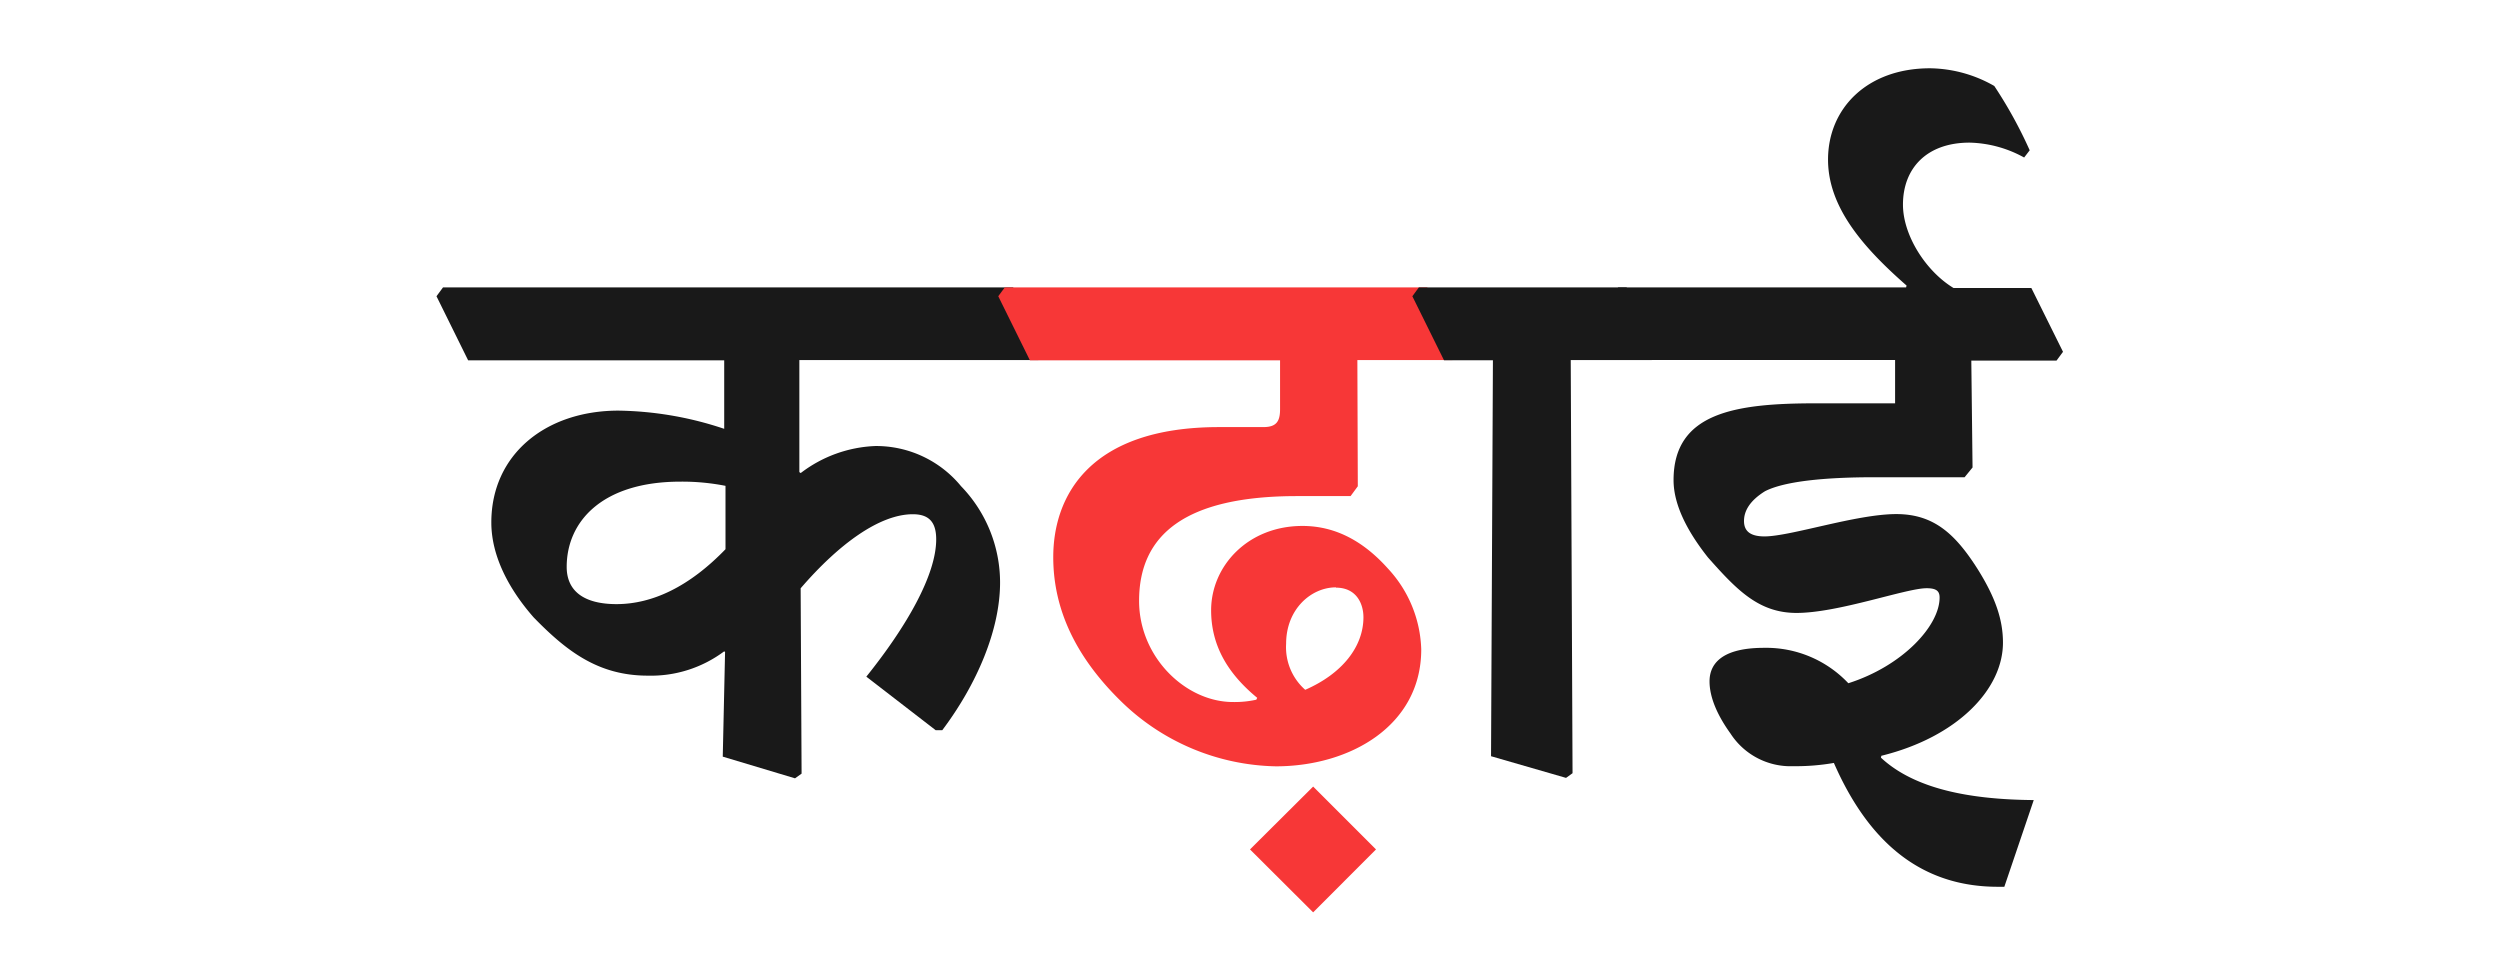 <svg id="Layer_1" data-name="Layer 1" xmlns="http://www.w3.org/2000/svg" viewBox="0 0 346 133"><defs><style>.cls-1{fill:#191919;}.cls-2{fill:#f73737;}</style></defs><path class="cls-1" d="M60.41,41l.9-1.22h78.91l4.38,8.83-.9,1.22H110.63V65.34l.19.13a18.13,18.13,0,0,1,10.32-3.74A15.2,15.2,0,0,1,133,67.28a19.18,19.18,0,0,1,5.41,13.34c0,6.51-3.16,14-8,20.44h-.91l-9.6-7.41c5.54-6.9,9.67-14.06,9.67-19,0-2.39-1-3.48-3.23-3.48-4.64,0-10.31,4.19-15.53,10.25l.13,25.65-.91.65-10-3,.32-14.5-.13-.07a16.91,16.91,0,0,1-10.57,3.36c-6.83,0-11.21-3.36-15.79-8.06C70.47,81.59,68,77,68,72.31c0-9.42,7.54-15.48,17.6-15.48a47.93,47.93,0,0,1,14.63,2.52V49.87H64.79Zm40,26.24a31,31,0,0,0-6.25-.58c-10.77,0-15.73,5.48-15.73,11.8,0,3.48,2.57,5.15,6.89,5.15,5,0,10.12-2.45,15.09-7.6Z"/><path class="cls-2" d="M138.16,41l.9-1.22h58.47l4.38,8.89-.9,1.16H187.86l.06,17.47-1,1.36h-7.42c-15.47,0-21.85,5.35-21.85,14.5,0,7.8,6.45,14,13,14a13.85,13.85,0,0,0,3.22-.32l.13-.26c-4-3.29-6.38-7.16-6.38-12.12,0-6.12,5.09-11.67,12.64-11.67,4.77,0,8.64,2.32,11.86,5.93a17.12,17.12,0,0,1,4.58,11.16c0,10.57-9.87,16.18-20.12,16.18a31.48,31.48,0,0,1-21.59-9.16c-5.87-5.8-9.22-12.31-9.22-19.79,0-8.44,5-18,22.95-18h6.12c1.74,0,2.32-.71,2.32-2.45V49.87H142.54Zm46.73,40.29c-3.41,0-6.89,3-6.89,7.8a7.87,7.87,0,0,0,2.64,6.38c5.16-2.25,8.06-6,8.06-10.05C188.7,83.65,187.8,81.33,184.89,81.33Z"/><path class="cls-2" d="M181.74,108.86l8.7,8.7-8.7,8.71L173,117.56Z"/><path class="cls-1" d="M195.47,41l.9-1.22h28.75l4.38,8.83-.9,1.22H217.39l.25,57.18-.9.65-10.38-3,.26-54.8h-6.77Z"/><path class="cls-1" d="M223.06,41l.9-1.22H263.8l.07-.26C257.81,34.21,253,28.66,253,22.09c0-7.09,5.41-12.64,14.11-12.64a18.3,18.3,0,0,1,8.9,2.45,61.56,61.56,0,0,1,4.9,8.9l-.77,1a16.3,16.3,0,0,0-7.55-2.06c-5.93,0-9.22,3.55-9.22,8.58,0,4.25,3.16,9.21,7,11.54h10.77l4.38,8.83-.9,1.22H272.83L273,64.7l-1.1,1.35H259.42c-7,0-12.51.58-15.15,1.94-2.07,1.29-2.9,2.7-2.9,4.12s.9,2.13,2.83,2.13c3.61,0,12.7-3.09,18.25-3.09,5.15,0,8.12,2.7,11.21,7.54,2.52,4,3.55,7.09,3.55,10.25,0,6.51-6.38,13.09-16.83,15.66l-.06.26c4.64,4.32,12.25,5.8,21.15,5.87l-4.07,12h-.9c-9.48,0-17.34-4.9-22.69-17.14a30.66,30.66,0,0,1-5.61.45,9.9,9.9,0,0,1-8.7-4.52c-1.81-2.51-2.9-5-2.9-7.22,0-1.87,1-4.64,7.54-4.64a15.63,15.63,0,0,1,11.67,4.9c7.48-2.38,12.63-7.93,12.63-11.86,0-.9-.45-1.29-1.8-1.29-2.84,0-12.19,3.42-18,3.42-5.22,0-8.25-3.16-12.25-7.67-2.77-3.49-4.77-7.22-4.77-10.71,0-9.34,8.51-10.63,19.66-10.63h11v-6H227.44Z"/></svg>